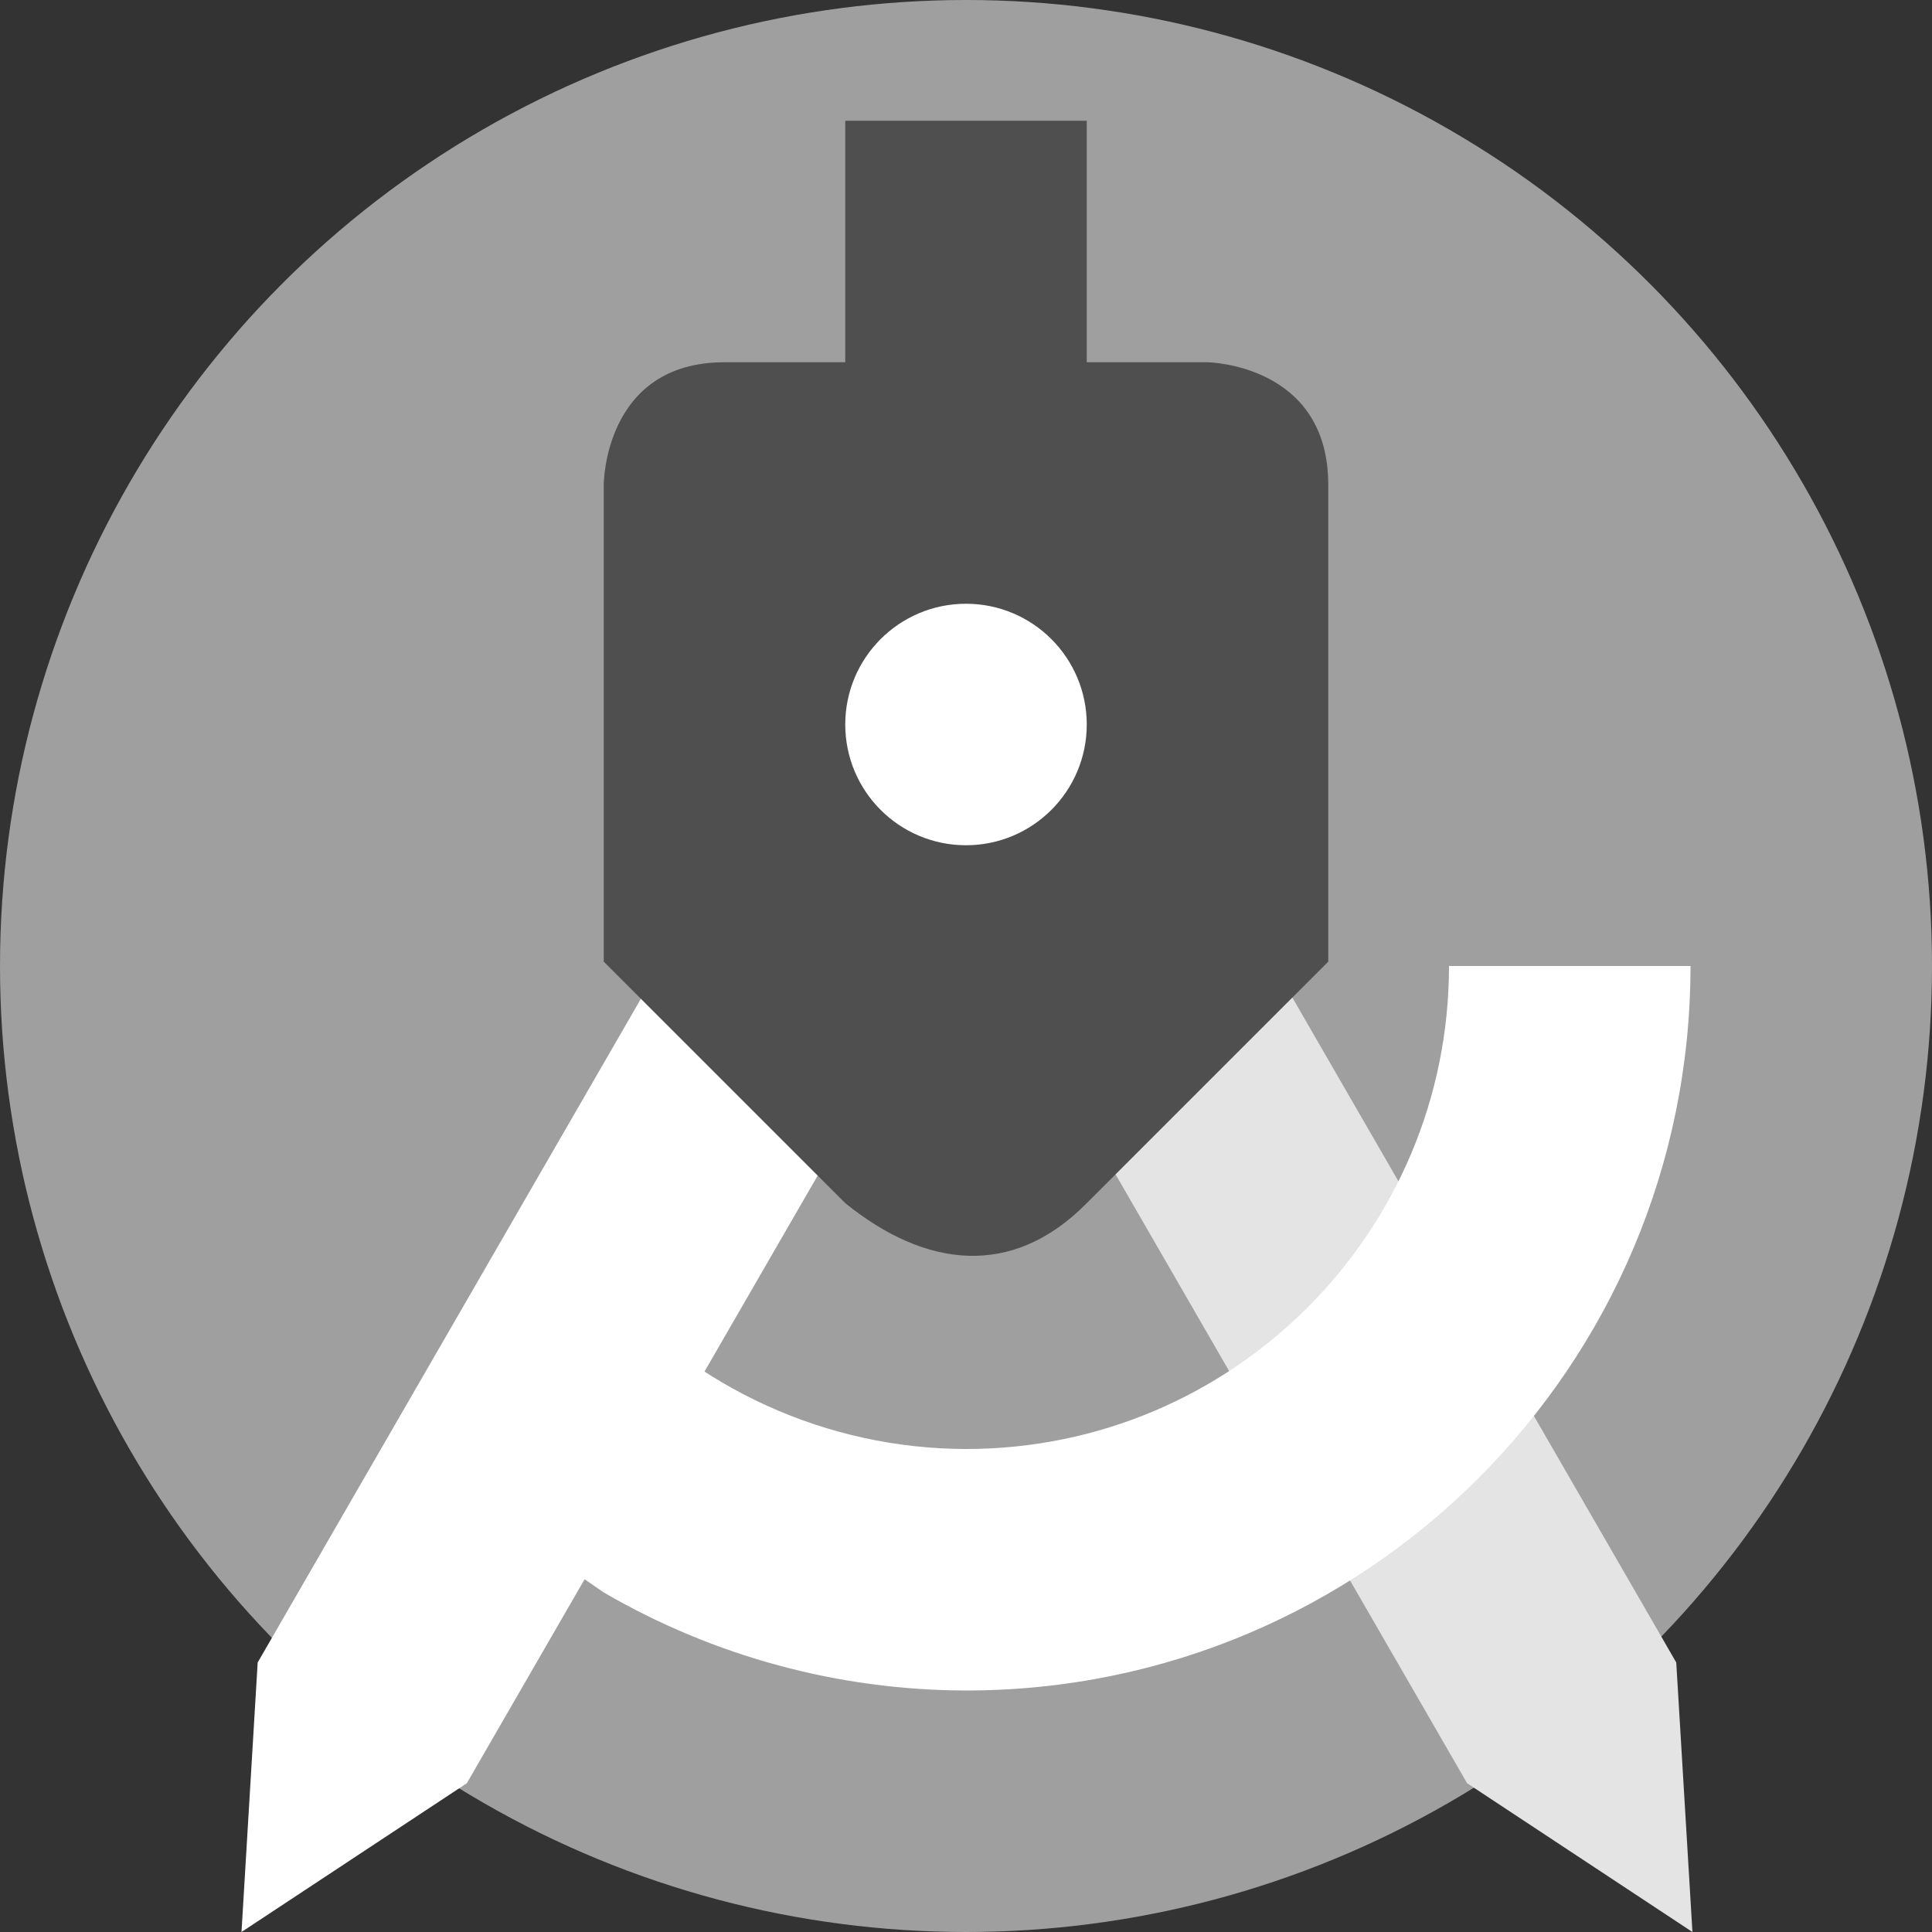 <svg xmlns="http://www.w3.org/2000/svg" width="16" height="16" version="1.1" viewBox="0 0 16 16">
 <rect x="0" y="0" width="16" height="16" fill="#333333" stroke="none"/>
 <g transform="translate(0,-1106.52)">
  <circle style="fill:#9f9f9f" cx="8" cy="1114.52" r="8"/>
  <path d="m 9.882,1113.36 -1.732,1 4,6.928 1.866,1.232 -0.134,-2.232 z" style="fill:#e4e4e4"/>
  <path style="fill:#ffffff" d="m 12,8 c 0,2.209 -1.791,4 -4,4 C 6.851,11.998 5.758,11.502 5,10.639 L 4,12.5 5,13.188 c 0.911,0.53 1.946,0.81 3,0.812 3.314,0 6,-2.686 6,-6 z" transform="translate(0,1106.52)"/>
  <path style="fill:#ffffff" d="m 6.134,1113.36 1.732,1 -4,6.928 L 2,1122.52 l 0.134,-2.232 z"/>
  <path d="m 7,1107.52 v 2 H 6 C 5,1109.52 5,1110.534 5,1110.534 v 3.95 l 2,2 c 0.664,0.537 1.384,0.625 2,0 l 2,-2 v -3.95 c 0,-1 -1,-1.014 -1,-1.014 H 9 v -2 z" style="fill:#4f4f4f"/>
  <circle cx="8" cy="1112.52" r="1" style="fill:#ffffff"/>
 </g>
</svg>
